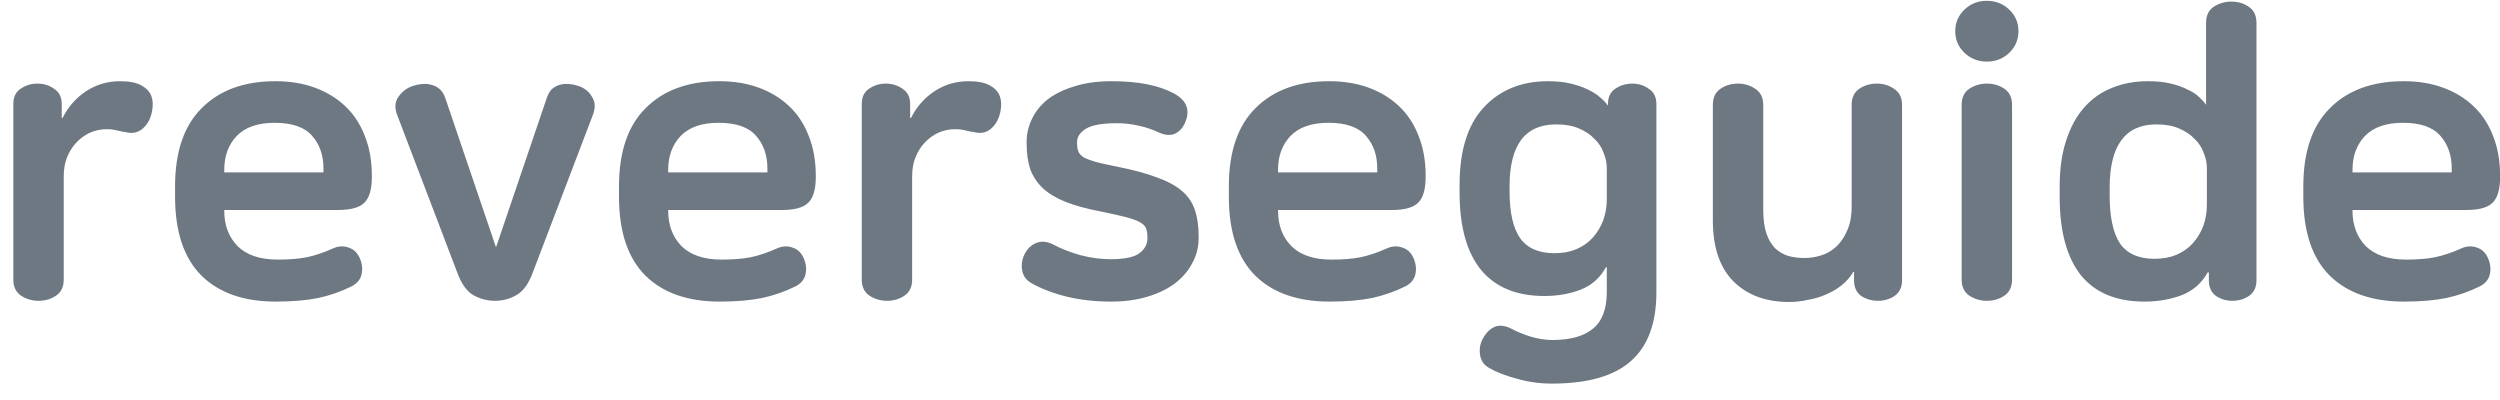 <svg width="150" height="24" viewBox="0 0 150 24" fill="none" xmlns="http://www.w3.org/2000/svg">
<path d="M7.208 4.872C7.768 4.872 8.2 4.96 8.504 5.136C8.792 5.296 8.984 5.504 9.08 5.76C9.176 6.016 9.192 6.312 9.128 6.648C9.048 7.096 8.864 7.448 8.576 7.704C8.304 7.944 7.984 8.024 7.616 7.944C7.408 7.912 7.208 7.872 7.016 7.824C6.824 7.776 6.624 7.752 6.416 7.752C6.048 7.752 5.704 7.824 5.384 7.968C5.08 8.112 4.808 8.312 4.568 8.568C4.344 8.808 4.16 9.104 4.016 9.456C3.888 9.792 3.824 10.16 3.824 10.56V16.776C3.824 17.208 3.672 17.528 3.368 17.736C3.064 17.944 2.712 18.048 2.312 18.048C1.928 18.048 1.576 17.944 1.256 17.736C0.952 17.528 0.8 17.208 0.8 16.776V6.24C0.8 5.824 0.944 5.52 1.232 5.328C1.536 5.12 1.872 5.016 2.24 5.016C2.624 5.016 2.96 5.12 3.248 5.328C3.552 5.52 3.704 5.824 3.704 6.24V7.08H3.752C4.088 6.408 4.56 5.872 5.168 5.472C5.776 5.072 6.456 4.872 7.208 4.872ZM16.48 7.368C15.472 7.368 14.712 7.632 14.2 8.16C13.704 8.688 13.456 9.36 13.456 10.176V10.344H19.408V10.104C19.408 9.32 19.184 8.672 18.736 8.16C18.288 7.632 17.536 7.368 16.48 7.368ZM16.528 4.872C17.392 4.872 18.176 5 18.88 5.256C19.584 5.512 20.192 5.88 20.704 6.36C21.216 6.84 21.608 7.432 21.88 8.136C22.168 8.84 22.312 9.648 22.312 10.56V10.608C22.312 11.36 22.16 11.88 21.856 12.168C21.568 12.456 21.04 12.6 20.272 12.6H13.456V12.648C13.456 13.512 13.72 14.216 14.248 14.76C14.792 15.304 15.6 15.576 16.672 15.576C17.344 15.576 17.928 15.528 18.424 15.432C18.936 15.32 19.456 15.144 19.984 14.904C20.304 14.76 20.616 14.744 20.92 14.856C21.224 14.952 21.448 15.168 21.592 15.504C21.736 15.84 21.768 16.168 21.688 16.488C21.608 16.792 21.408 17.024 21.088 17.184C20.48 17.488 19.816 17.72 19.096 17.88C18.376 18.024 17.528 18.096 16.552 18.096C14.632 18.096 13.144 17.576 12.088 16.536C11.032 15.48 10.504 13.904 10.504 11.808V11.184C10.504 9.104 11.04 7.536 12.112 6.48C13.184 5.408 14.656 4.872 16.528 4.872ZM24.757 5.16C24.949 5.096 25.141 5.056 25.333 5.04C25.525 5.024 25.709 5.04 25.885 5.088C26.077 5.136 26.245 5.224 26.389 5.352C26.533 5.48 26.645 5.664 26.725 5.904L29.749 14.808H29.773L32.797 5.904C32.877 5.664 32.981 5.48 33.109 5.352C33.253 5.224 33.413 5.136 33.589 5.088C33.765 5.04 33.949 5.024 34.141 5.04C34.333 5.056 34.525 5.096 34.717 5.16C35.085 5.288 35.357 5.512 35.533 5.832C35.725 6.136 35.733 6.504 35.557 6.936L31.933 16.44C31.693 17.064 31.373 17.488 30.973 17.712C30.589 17.936 30.165 18.048 29.701 18.048C29.237 18.048 28.805 17.936 28.405 17.712C28.021 17.488 27.709 17.064 27.469 16.44L23.845 6.936C23.669 6.504 23.685 6.136 23.893 5.832C24.101 5.512 24.389 5.288 24.757 5.16ZM43.116 7.368C42.108 7.368 41.348 7.632 40.836 8.16C40.34 8.688 40.092 9.36 40.092 10.176V10.344H46.044V10.104C46.044 9.32 45.82 8.672 45.372 8.16C44.924 7.632 44.172 7.368 43.116 7.368ZM43.164 4.872C44.028 4.872 44.812 5 45.516 5.256C46.22 5.512 46.828 5.88 47.34 6.36C47.852 6.84 48.244 7.432 48.516 8.136C48.804 8.84 48.948 9.648 48.948 10.56V10.608C48.948 11.36 48.796 11.88 48.492 12.168C48.204 12.456 47.676 12.6 46.908 12.6H40.092V12.648C40.092 13.512 40.356 14.216 40.884 14.76C41.428 15.304 42.236 15.576 43.308 15.576C43.98 15.576 44.564 15.528 45.06 15.432C45.572 15.32 46.092 15.144 46.62 14.904C46.94 14.76 47.252 14.744 47.556 14.856C47.86 14.952 48.084 15.168 48.228 15.504C48.372 15.84 48.404 16.168 48.324 16.488C48.244 16.792 48.044 17.024 47.724 17.184C47.116 17.488 46.452 17.72 45.732 17.88C45.012 18.024 44.164 18.096 43.188 18.096C41.268 18.096 39.78 17.576 38.724 16.536C37.668 15.48 37.14 13.904 37.14 11.808V11.184C37.14 9.104 37.676 7.536 38.748 6.48C39.82 5.408 41.292 4.872 43.164 4.872ZM58.113 4.872C58.673 4.872 59.105 4.96 59.409 5.136C59.697 5.296 59.889 5.504 59.985 5.76C60.081 6.016 60.097 6.312 60.033 6.648C59.953 7.096 59.769 7.448 59.481 7.704C59.209 7.944 58.889 8.024 58.521 7.944C58.313 7.912 58.113 7.872 57.921 7.824C57.729 7.776 57.529 7.752 57.321 7.752C56.953 7.752 56.609 7.824 56.289 7.968C55.985 8.112 55.713 8.312 55.473 8.568C55.249 8.808 55.065 9.104 54.921 9.456C54.793 9.792 54.729 10.16 54.729 10.56V16.776C54.729 17.208 54.577 17.528 54.273 17.736C53.969 17.944 53.617 18.048 53.217 18.048C52.833 18.048 52.481 17.944 52.161 17.736C51.857 17.528 51.705 17.208 51.705 16.776V6.24C51.705 5.824 51.849 5.52 52.137 5.328C52.441 5.12 52.777 5.016 53.145 5.016C53.529 5.016 53.865 5.12 54.153 5.328C54.457 5.52 54.609 5.824 54.609 6.24V7.08H54.657C54.993 6.408 55.465 5.872 56.073 5.472C56.681 5.072 57.361 4.872 58.113 4.872ZM66.71 4.872C68.294 4.872 69.542 5.12 70.454 5.616C70.854 5.84 71.102 6.104 71.198 6.408C71.294 6.712 71.254 7.048 71.078 7.416C70.934 7.72 70.726 7.928 70.454 8.04C70.182 8.136 69.87 8.104 69.518 7.944C69.15 7.768 68.742 7.632 68.294 7.536C67.862 7.44 67.446 7.392 67.046 7.392C66.134 7.392 65.502 7.504 65.15 7.728C64.798 7.952 64.622 8.216 64.622 8.52V8.568C64.622 8.76 64.646 8.928 64.694 9.072C64.742 9.2 64.846 9.32 65.006 9.432C65.182 9.528 65.43 9.624 65.75 9.72C66.07 9.8 66.51 9.896 67.07 10.008C68.03 10.2 68.822 10.416 69.446 10.656C70.07 10.88 70.566 11.152 70.934 11.472C71.302 11.792 71.558 12.176 71.702 12.624C71.846 13.056 71.918 13.576 71.918 14.184V14.28C71.918 14.824 71.79 15.328 71.534 15.792C71.294 16.256 70.942 16.664 70.478 17.016C70.03 17.352 69.478 17.616 68.822 17.808C68.182 18 67.462 18.096 66.662 18.096C65.718 18.096 64.846 18 64.046 17.808C63.246 17.616 62.542 17.352 61.934 17.016C61.598 16.84 61.398 16.584 61.334 16.248C61.27 15.896 61.318 15.56 61.478 15.24C61.654 14.904 61.894 14.68 62.198 14.568C62.502 14.456 62.83 14.488 63.182 14.664C63.694 14.936 64.246 15.152 64.838 15.312C65.446 15.472 66.046 15.552 66.638 15.552C67.47 15.552 68.046 15.432 68.366 15.192C68.686 14.952 68.846 14.648 68.846 14.28V14.232C68.846 14.04 68.822 13.872 68.774 13.728C68.726 13.584 68.606 13.456 68.414 13.344C68.222 13.232 67.942 13.128 67.574 13.032C67.206 12.936 66.71 12.824 66.086 12.696C65.238 12.536 64.526 12.344 63.95 12.12C63.39 11.896 62.934 11.624 62.582 11.304C62.23 10.968 61.974 10.584 61.814 10.152C61.67 9.704 61.598 9.192 61.598 8.616V8.52C61.598 8.04 61.702 7.584 61.91 7.152C62.118 6.704 62.43 6.312 62.846 5.976C63.278 5.64 63.814 5.376 64.454 5.184C65.094 4.976 65.846 4.872 66.71 4.872ZM79.707 7.368C78.699 7.368 77.939 7.632 77.427 8.16C76.931 8.688 76.683 9.36 76.683 10.176V10.344H82.635V10.104C82.635 9.32 82.411 8.672 81.963 8.16C81.515 7.632 80.763 7.368 79.707 7.368ZM79.755 4.872C80.619 4.872 81.403 5 82.107 5.256C82.811 5.512 83.419 5.88 83.931 6.36C84.443 6.84 84.835 7.432 85.107 8.136C85.395 8.84 85.539 9.648 85.539 10.56V10.608C85.539 11.36 85.387 11.88 85.083 12.168C84.795 12.456 84.267 12.6 83.499 12.6H76.683V12.648C76.683 13.512 76.947 14.216 77.475 14.76C78.019 15.304 78.827 15.576 79.899 15.576C80.571 15.576 81.155 15.528 81.651 15.432C82.163 15.32 82.683 15.144 83.211 14.904C83.531 14.76 83.843 14.744 84.147 14.856C84.451 14.952 84.675 15.168 84.819 15.504C84.963 15.84 84.995 16.168 84.915 16.488C84.835 16.792 84.635 17.024 84.315 17.184C83.707 17.488 83.043 17.72 82.323 17.88C81.603 18.024 80.755 18.096 79.779 18.096C77.859 18.096 76.371 17.576 75.315 16.536C74.259 15.48 73.731 13.904 73.731 11.808V11.184C73.731 9.104 74.267 7.536 75.339 6.48C76.411 5.408 77.883 4.872 79.755 4.872ZM92.879 4.872C93.391 4.872 93.847 4.92 94.247 5.016C94.647 5.112 94.991 5.232 95.279 5.376C95.583 5.52 95.831 5.68 96.023 5.856C96.215 6.016 96.359 6.168 96.455 6.312H96.479V6.24C96.479 5.824 96.623 5.52 96.911 5.328C97.215 5.12 97.559 5.016 97.943 5.016C98.311 5.016 98.639 5.12 98.927 5.328C99.231 5.52 99.383 5.824 99.383 6.24V17.544C99.383 19.384 98.879 20.752 97.871 21.648C96.863 22.56 95.271 23.016 93.095 23.016C92.391 23.016 91.703 22.92 91.031 22.728C90.359 22.552 89.799 22.336 89.351 22.08C89.031 21.904 88.847 21.632 88.799 21.264C88.751 20.912 88.815 20.584 88.991 20.28C89.183 19.944 89.415 19.72 89.687 19.608C89.959 19.496 90.279 19.528 90.647 19.704C90.967 19.88 91.351 20.04 91.799 20.184C92.263 20.328 92.711 20.4 93.143 20.4C94.215 20.4 95.023 20.176 95.567 19.728C96.127 19.28 96.407 18.544 96.407 17.52V16.032H96.359C96.007 16.672 95.503 17.12 94.847 17.376C94.191 17.632 93.463 17.76 92.663 17.76C90.983 17.76 89.711 17.232 88.847 16.176C87.999 15.12 87.575 13.584 87.575 11.568V11.088C87.575 9.04 88.055 7.496 89.015 6.456C89.991 5.4 91.279 4.872 92.879 4.872ZM93.383 7.464C92.423 7.464 91.711 7.784 91.247 8.424C90.799 9.048 90.575 9.96 90.575 11.16V11.496C90.575 12.744 90.783 13.672 91.199 14.28C91.631 14.888 92.319 15.192 93.263 15.192C93.759 15.192 94.199 15.112 94.583 14.952C94.983 14.776 95.311 14.544 95.567 14.256C95.839 13.952 96.047 13.608 96.191 13.224C96.335 12.824 96.407 12.4 96.407 11.952V10.08C96.407 9.776 96.343 9.472 96.215 9.168C96.103 8.848 95.919 8.568 95.663 8.328C95.423 8.072 95.111 7.864 94.727 7.704C94.359 7.544 93.911 7.464 93.383 7.464ZM104.283 5.016C104.667 5.016 105.011 5.12 105.315 5.328C105.635 5.536 105.795 5.856 105.795 6.288V12.576C105.795 13.152 105.859 13.632 105.987 14.016C106.115 14.384 106.291 14.68 106.515 14.904C106.739 15.112 107.003 15.264 107.307 15.36C107.611 15.44 107.939 15.48 108.291 15.48C108.595 15.48 108.907 15.432 109.227 15.336C109.563 15.24 109.867 15.072 110.139 14.832C110.411 14.592 110.635 14.272 110.811 13.872C111.003 13.472 111.099 12.976 111.099 12.384V6.288C111.099 5.856 111.251 5.536 111.555 5.328C111.859 5.12 112.211 5.016 112.611 5.016C112.995 5.016 113.339 5.12 113.643 5.328C113.963 5.536 114.123 5.856 114.123 6.288V16.824C114.123 17.24 113.971 17.552 113.667 17.76C113.379 17.952 113.051 18.048 112.683 18.048C112.315 18.048 111.979 17.952 111.675 17.76C111.387 17.552 111.243 17.24 111.243 16.824V16.32H111.195C111.003 16.64 110.763 16.912 110.475 17.136C110.187 17.36 109.867 17.544 109.515 17.688C109.179 17.832 108.819 17.936 108.435 18C108.067 18.08 107.707 18.12 107.355 18.12C105.963 18.12 104.851 17.712 104.019 16.896C103.187 16.064 102.771 14.84 102.771 13.224V6.288C102.771 5.856 102.923 5.536 103.227 5.328C103.531 5.12 103.883 5.016 104.283 5.016ZM119.211 5.016C119.611 5.016 119.963 5.12 120.267 5.328C120.571 5.536 120.723 5.856 120.723 6.288V16.776C120.723 17.208 120.571 17.528 120.267 17.736C119.963 17.944 119.611 18.048 119.211 18.048C118.827 18.048 118.475 17.944 118.155 17.736C117.851 17.528 117.699 17.208 117.699 16.776V6.288C117.699 5.856 117.851 5.536 118.155 5.328C118.475 5.12 118.827 5.016 119.211 5.016ZM119.211 0.048C119.739 0.048 120.187 0.224 120.555 0.576C120.923 0.928 121.107 1.36 121.107 1.872C121.107 2.384 120.923 2.816 120.555 3.168C120.187 3.52 119.739 3.696 119.211 3.696C118.683 3.696 118.235 3.52 117.867 3.168C117.499 2.816 117.315 2.384 117.315 1.872C117.315 1.36 117.499 0.928 117.867 0.576C118.235 0.224 118.683 0.048 119.211 0.048ZM129.388 7.464C127.516 7.464 126.58 8.728 126.58 11.256V11.736C126.58 13.032 126.788 13.992 127.204 14.616C127.636 15.224 128.324 15.528 129.268 15.528C129.764 15.528 130.204 15.448 130.588 15.288C130.988 15.112 131.316 14.88 131.572 14.592C131.844 14.288 132.052 13.944 132.196 13.56C132.34 13.16 132.412 12.736 132.412 12.288V10.08C132.412 9.776 132.348 9.472 132.22 9.168C132.108 8.848 131.924 8.568 131.668 8.328C131.428 8.072 131.116 7.864 130.732 7.704C130.364 7.544 129.916 7.464 129.388 7.464ZM133.876 0.096C134.276 0.096 134.628 0.2 134.932 0.408C135.236 0.616 135.388 0.936 135.388 1.368V16.824C135.388 17.24 135.236 17.552 134.932 17.76C134.644 17.952 134.316 18.048 133.948 18.048C133.58 18.048 133.252 17.952 132.964 17.76C132.676 17.552 132.532 17.24 132.532 16.824V16.344H132.46C132.108 16.984 131.588 17.44 130.9 17.712C130.212 17.968 129.468 18.096 128.668 18.096C126.988 18.096 125.716 17.568 124.852 16.512C124.004 15.44 123.58 13.872 123.58 11.808V11.184C123.58 10.144 123.708 9.232 123.964 8.448C124.22 7.648 124.58 6.984 125.044 6.456C125.508 5.928 126.06 5.536 126.7 5.28C127.356 5.008 128.084 4.872 128.884 4.872C129.412 4.872 129.868 4.92 130.252 5.016C130.652 5.112 130.988 5.232 131.26 5.376C131.548 5.504 131.78 5.656 131.956 5.832C132.132 5.992 132.268 6.144 132.364 6.288V1.368C132.364 0.936 132.516 0.616 132.82 0.408C133.14 0.2 133.492 0.096 133.876 0.096ZM144.175 7.368C143.167 7.368 142.407 7.632 141.895 8.16C141.399 8.688 141.151 9.36 141.151 10.176V10.344H147.103V10.104C147.103 9.32 146.879 8.672 146.431 8.16C145.983 7.632 145.231 7.368 144.175 7.368ZM144.223 4.872C145.087 4.872 145.871 5 146.575 5.256C147.279 5.512 147.887 5.88 148.399 6.36C148.911 6.84 149.303 7.432 149.575 8.136C149.863 8.84 150.007 9.648 150.007 10.56V10.608C150.007 11.36 149.855 11.88 149.551 12.168C149.263 12.456 148.735 12.6 147.967 12.6H141.151V12.648C141.151 13.512 141.415 14.216 141.943 14.76C142.487 15.304 143.295 15.576 144.367 15.576C145.039 15.576 145.623 15.528 146.119 15.432C146.631 15.32 147.151 15.144 147.679 14.904C147.999 14.76 148.311 14.744 148.615 14.856C148.919 14.952 149.143 15.168 149.287 15.504C149.431 15.84 149.463 16.168 149.383 16.488C149.303 16.792 149.103 17.024 148.783 17.184C148.175 17.488 147.511 17.72 146.791 17.88C146.071 18.024 145.223 18.096 144.247 18.096C142.327 18.096 140.839 17.576 139.783 16.536C138.727 15.48 138.199 13.904 138.199 11.808V11.184C138.199 9.104 138.735 7.536 139.807 6.48C140.879 5.408 142.351 4.872 144.223 4.872Z" fill="#6E7882"/>
</svg>

